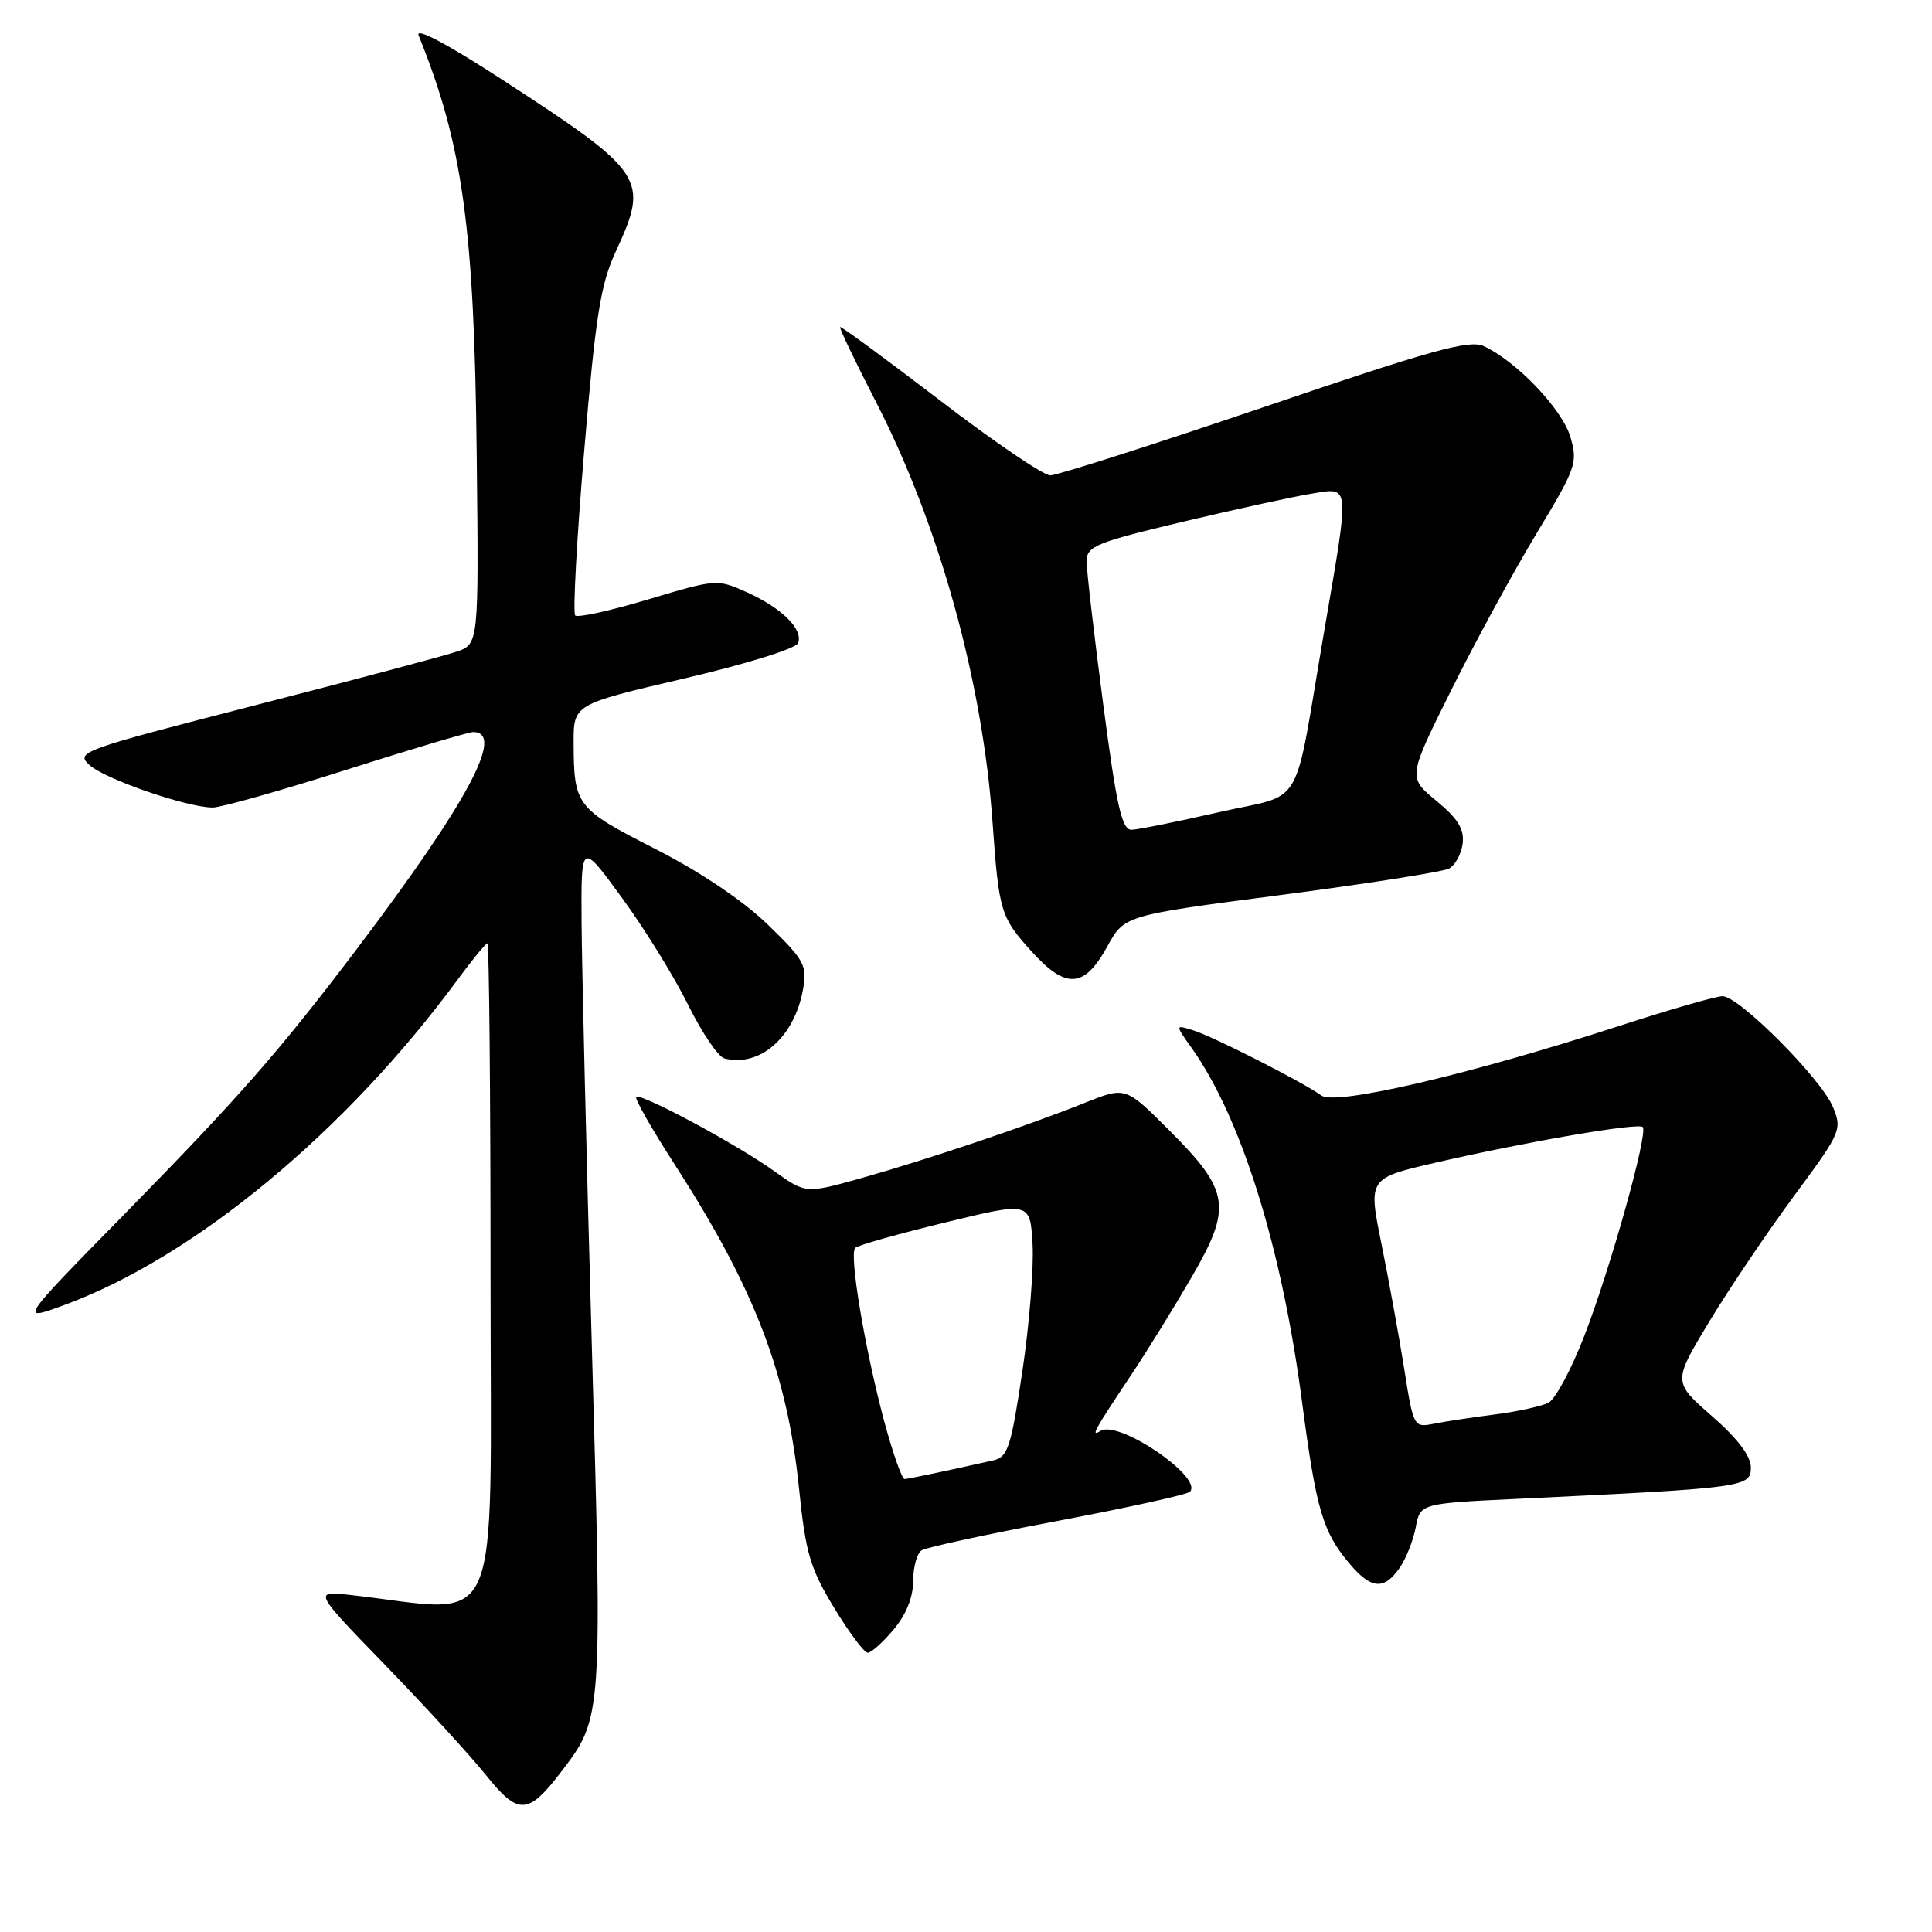 <?xml version="1.0" encoding="UTF-8" standalone="no"?>
<!DOCTYPE svg PUBLIC "-//W3C//DTD SVG 1.1//EN" "http://www.w3.org/Graphics/SVG/1.1/DTD/svg11.dtd" >
<svg xmlns="http://www.w3.org/2000/svg" xmlns:xlink="http://www.w3.org/1999/xlink" version="1.1" viewBox="0 0 256 256">
 <g >
 <path fill="currentColor"
d=" M 74.44 234.67 C 79.81 227.62 79.82 227.51 78.41 178.00 C 77.70 152.97 77.09 127.78 77.06 122.02 C 77.00 111.54 77.00 111.54 82.45 119.02 C 85.45 123.13 89.39 129.51 91.20 133.19 C 93.02 136.86 95.17 140.04 96.00 140.25 C 100.70 141.45 105.28 137.41 106.41 131.07 C 106.97 127.91 106.59 127.22 101.73 122.51 C 98.44 119.32 92.79 115.53 86.78 112.46 C 76.33 107.13 76.04 106.75 76.01 98.41 C 76.00 93.33 76.00 93.33 90.62 89.91 C 98.84 88.00 105.47 85.94 105.75 85.21 C 106.45 83.39 103.62 80.58 98.97 78.48 C 95.04 76.71 94.90 76.72 85.90 79.42 C 80.90 80.92 76.55 81.88 76.22 81.55 C 75.89 81.22 76.42 71.40 77.41 59.73 C 78.92 41.82 79.57 37.69 81.60 33.31 C 86.05 23.69 85.53 22.90 66.62 10.60 C 59.28 5.83 55.02 3.57 55.47 4.69 C 61.32 19.13 62.85 30.21 63.17 60.43 C 63.44 85.35 63.44 85.35 60.47 86.36 C 58.84 86.91 46.79 90.12 33.70 93.48 C 10.66 99.41 9.97 99.66 11.87 101.38 C 13.95 103.26 24.80 107.00 28.19 107.00 C 29.29 107.00 37.27 104.75 45.90 102.00 C 54.54 99.25 62.10 97.00 62.70 97.00 C 66.98 97.00 61.94 106.37 47.18 125.88 C 37.00 139.32 31.66 145.41 16.55 160.82 C 2.50 175.13 2.50 175.13 8.50 172.93 C 25.72 166.61 45.85 149.94 60.68 129.75 C 62.60 127.14 64.36 125.00 64.59 125.00 C 64.81 125.00 65.00 144.84 65.00 169.08 C 65.00 218.02 66.91 213.66 46.50 211.35 C 41.50 210.79 41.50 210.79 51.05 220.64 C 56.31 226.06 62.32 232.63 64.41 235.23 C 68.71 240.59 69.98 240.52 74.44 234.67 Z  M 118.41 215.92 C 120.07 213.95 121.00 211.64 121.00 209.48 C 121.00 207.63 121.51 205.80 122.13 205.42 C 122.76 205.03 130.85 203.28 140.13 201.53 C 149.40 199.78 157.29 198.04 157.66 197.67 C 159.52 195.81 148.24 188.11 145.83 189.60 C 144.48 190.44 144.90 189.67 150.01 182.00 C 152.03 178.97 155.58 173.22 157.91 169.21 C 163.29 159.93 162.96 157.80 154.94 149.78 C 149.14 143.98 149.14 143.98 143.82 146.10 C 136.17 149.17 122.79 153.67 114.19 156.09 C 106.77 158.17 106.77 158.17 102.63 155.21 C 97.66 151.64 84.89 144.78 84.31 145.36 C 84.08 145.58 86.35 149.57 89.35 154.22 C 100.01 170.75 104.31 181.95 105.88 197.27 C 106.75 205.79 107.34 207.79 110.51 213.02 C 112.51 216.31 114.52 219.00 114.98 219.00 C 115.44 219.00 116.99 217.62 118.41 215.92 Z  M 185.44 207.78 C 186.29 206.57 187.26 204.14 187.59 202.39 C 188.18 199.21 188.18 199.21 201.34 198.59 C 231.12 197.17 232.00 197.05 232.00 194.47 C 232.00 192.93 230.27 190.64 226.83 187.63 C 221.66 183.11 221.66 183.11 226.50 175.10 C 229.16 170.70 234.22 163.20 237.74 158.44 C 243.96 150.03 244.11 149.68 242.87 146.67 C 241.30 142.91 230.44 132.00 228.25 132.00 C 227.38 132.00 221.24 133.77 214.59 135.93 C 194.84 142.35 177.02 146.52 175.11 145.17 C 172.57 143.35 160.75 137.34 158.10 136.52 C 155.70 135.77 155.70 135.77 157.87 138.82 C 164.48 148.09 169.85 165.31 172.53 185.77 C 174.39 199.97 175.27 202.98 178.77 207.13 C 181.66 210.58 183.37 210.74 185.44 207.78 Z  M 146.73 125.40 C 148.99 121.29 148.99 121.29 169.74 118.59 C 181.16 117.10 191.18 115.52 192.00 115.09 C 192.82 114.65 193.64 113.16 193.81 111.77 C 194.04 109.86 193.18 108.47 190.33 106.12 C 186.54 103.00 186.54 103.00 192.32 91.40 C 195.49 85.02 200.58 75.68 203.62 70.65 C 208.87 61.95 209.09 61.32 208.07 57.86 C 206.97 54.18 200.89 47.82 196.59 45.86 C 194.69 44.99 189.70 46.37 167.56 53.91 C 152.85 58.91 140.08 62.99 139.16 62.99 C 138.25 62.98 131.66 58.51 124.53 53.04 C 117.39 47.58 111.45 43.21 111.32 43.34 C 111.19 43.47 113.30 47.87 116.00 53.12 C 124.42 69.44 130.20 90.25 131.52 109.00 C 132.36 120.79 132.58 121.53 136.69 126.07 C 141.25 131.12 143.67 130.96 146.73 125.40 Z  M 117.14 188.25 C 114.58 178.66 112.49 166.18 113.32 165.35 C 113.66 165.01 119.01 163.50 125.22 161.99 C 136.50 159.24 136.50 159.24 136.82 164.87 C 137.00 167.97 136.39 175.57 135.46 181.76 C 133.97 191.75 133.54 193.07 131.64 193.50 C 125.44 194.90 120.43 195.95 119.86 195.98 C 119.51 195.99 118.29 192.51 117.14 188.25 Z  M 186.06 181.34 C 185.37 177.03 184.02 169.59 183.05 164.81 C 181.28 156.11 181.28 156.11 190.39 154.02 C 202.37 151.26 217.07 148.74 217.67 149.34 C 218.42 150.09 213.44 167.92 209.97 176.91 C 208.26 181.36 206.10 185.40 205.18 185.87 C 204.25 186.34 201.07 187.04 198.11 187.42 C 195.15 187.80 191.50 188.35 190.01 188.65 C 187.33 189.18 187.29 189.12 186.06 181.34 Z  M 146.17 93.25 C 144.96 84.04 143.97 75.52 143.98 74.33 C 144.00 72.38 145.29 71.86 156.75 69.13 C 163.76 67.47 171.41 65.80 173.75 65.42 C 178.96 64.59 178.88 63.69 175.46 83.65 C 171.29 108.00 173.05 104.99 161.47 107.63 C 155.99 108.88 150.80 109.93 149.94 109.95 C 148.66 109.99 147.96 106.89 146.17 93.25 Z "/>
</g>
</svg>